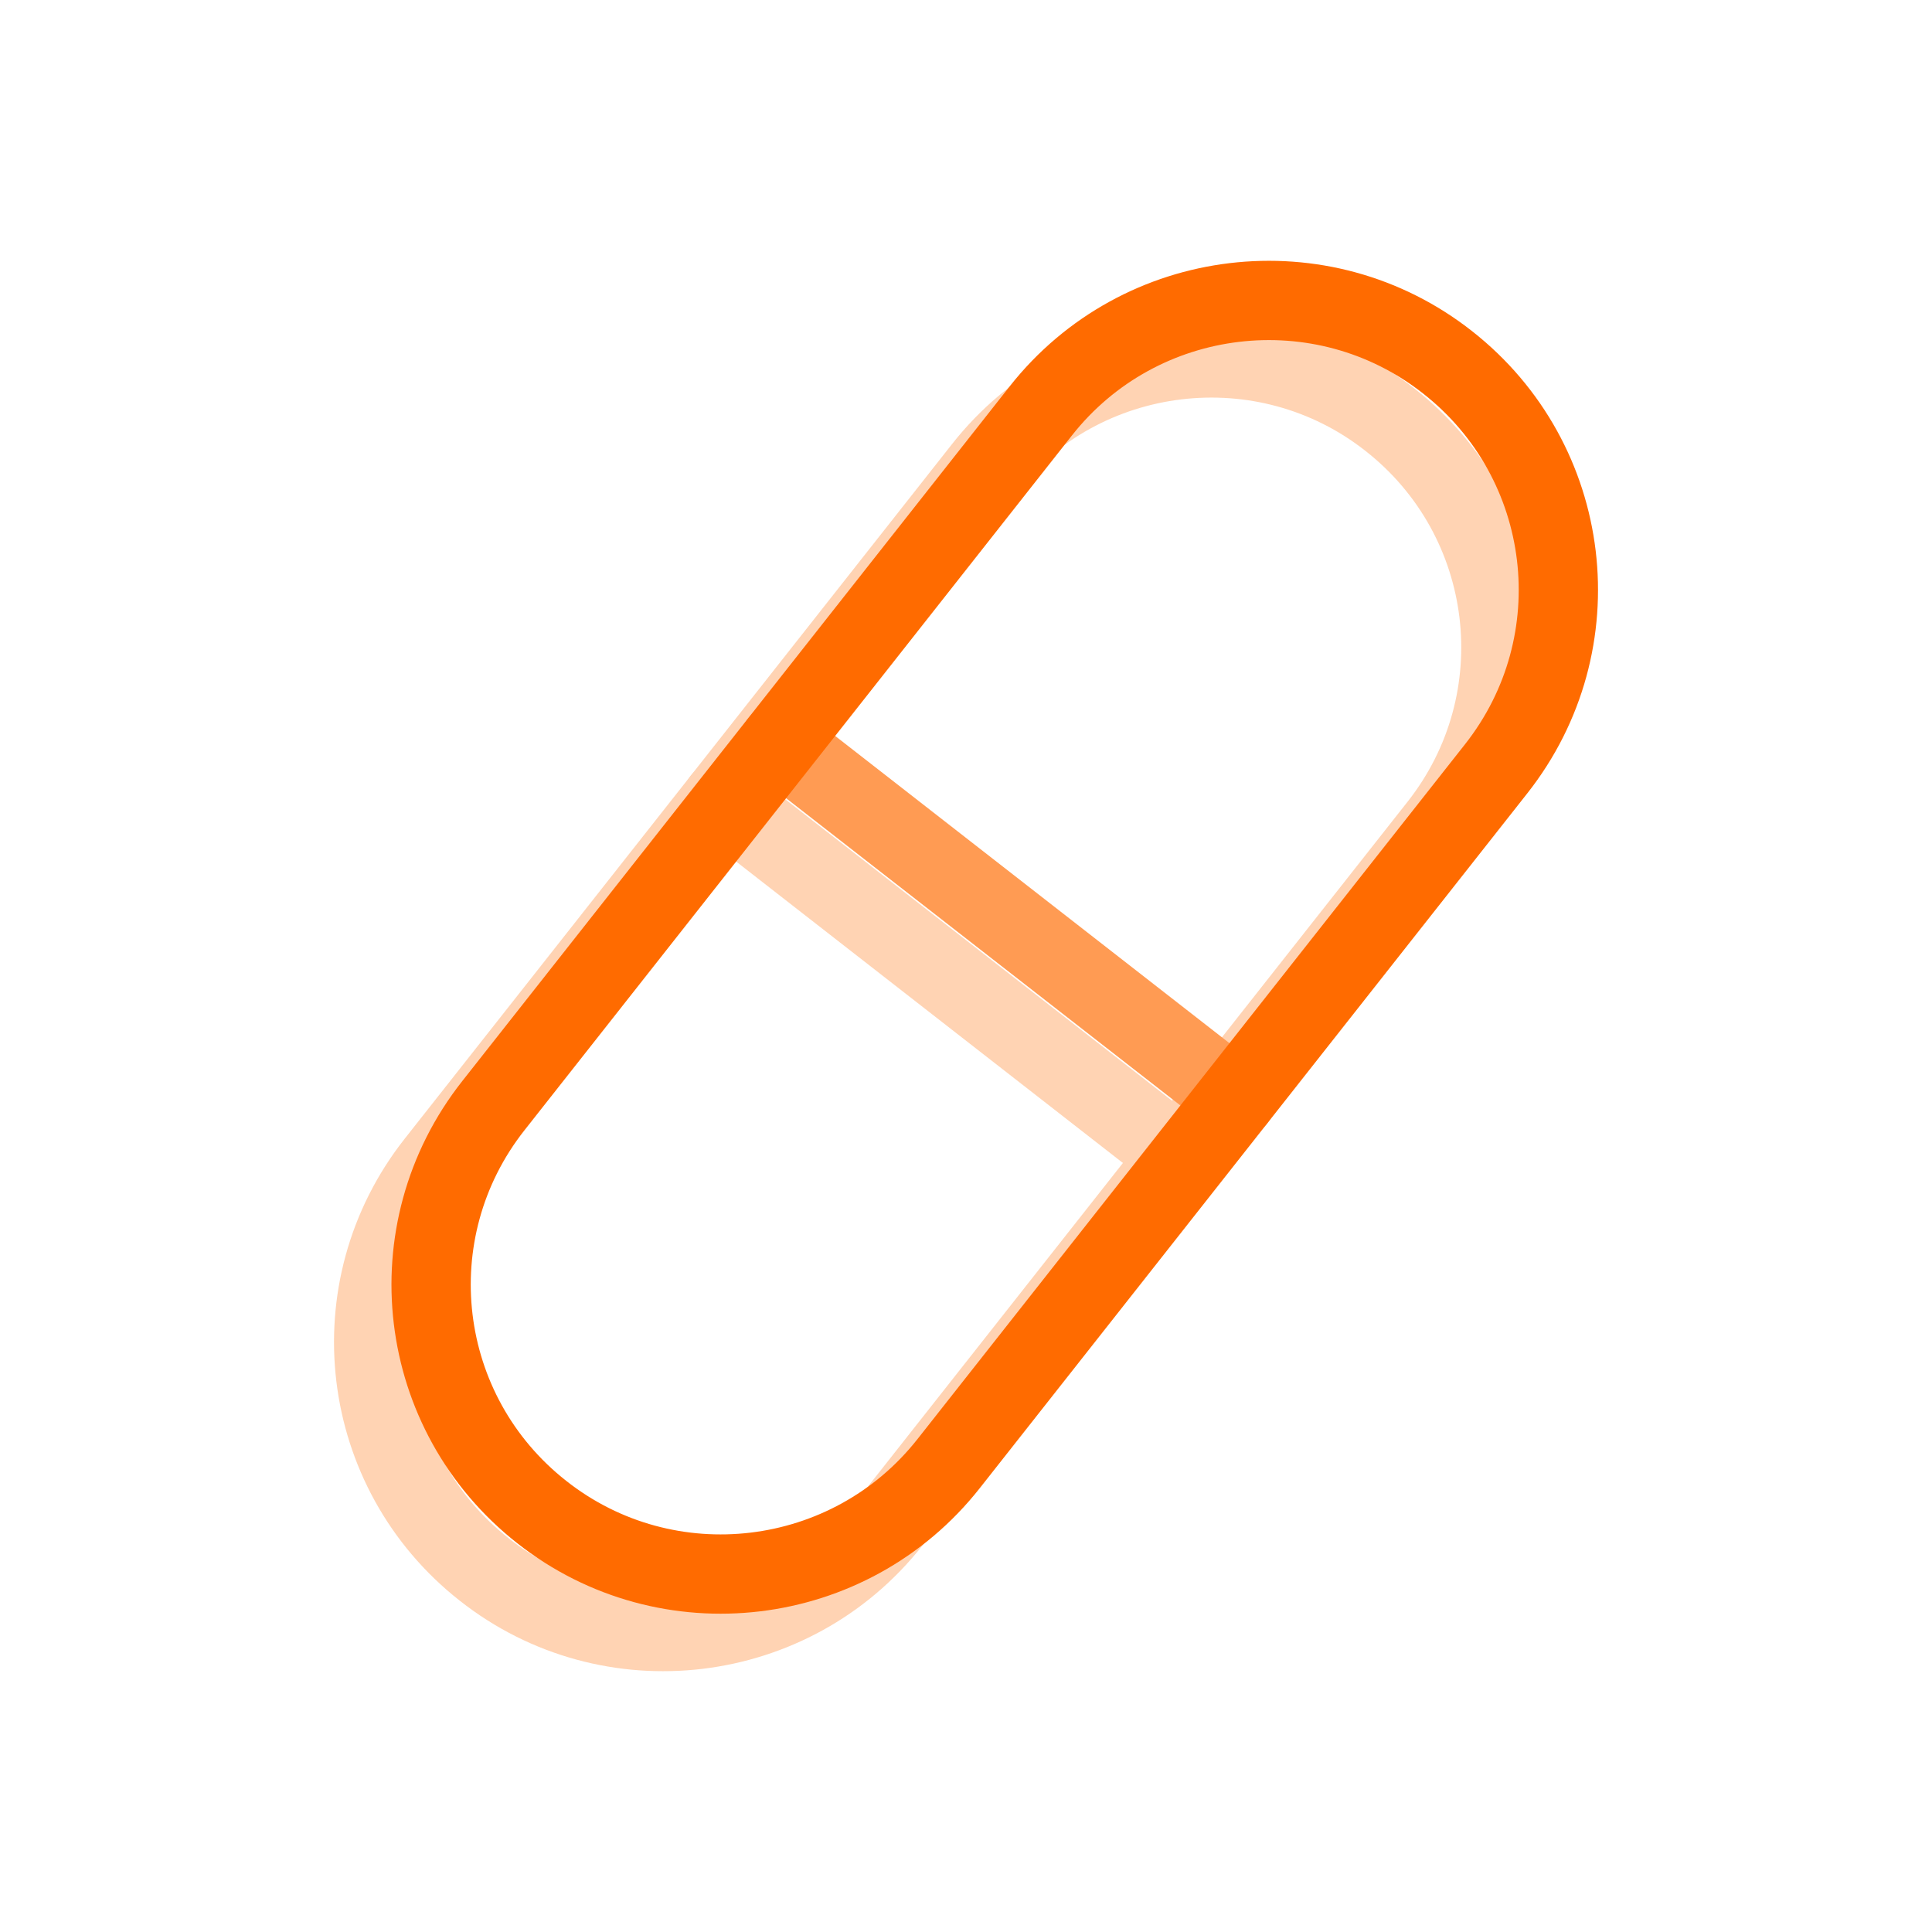 <svg width="50" height="50" viewBox="0 0 50 50" fill="none" xmlns="http://www.w3.org/2000/svg">
<g opacity="0.3">
<path d="M18.683 20.709L30.506 29.923" stroke="#FF6B00" stroke-width="2.052" stroke-linecap="round" stroke-linejoin="round"/>
<path d="M12.535 40.621C9.278 38.063 8.712 33.36 11.281 30.103L25.45 12.121C28.009 8.874 32.732 8.308 35.978 10.867C39.235 13.426 39.801 18.129 37.233 21.385L23.063 39.367C20.504 42.614 15.781 43.18 12.535 40.621V40.621Z" stroke="#FF6B00" stroke-width="2.052" stroke-linecap="round" stroke-linejoin="round"/>
</g>
<path d="M20.17 19.221L31.993 28.434" stroke="#FF9B53" stroke-width="2.052" stroke-linecap="round" stroke-linejoin="round"/>
<path d="M14.022 39.133C10.765 36.574 10.199 31.872 12.768 28.615L26.937 10.633C29.496 7.386 34.219 6.82 37.466 9.379C40.722 11.937 41.289 16.64 38.72 19.897L24.55 37.879C21.992 41.126 17.269 41.692 14.022 39.133V39.133Z" stroke="#FF6B00" stroke-width="2.052" stroke-linecap="round" stroke-linejoin="round"/>
</svg>
